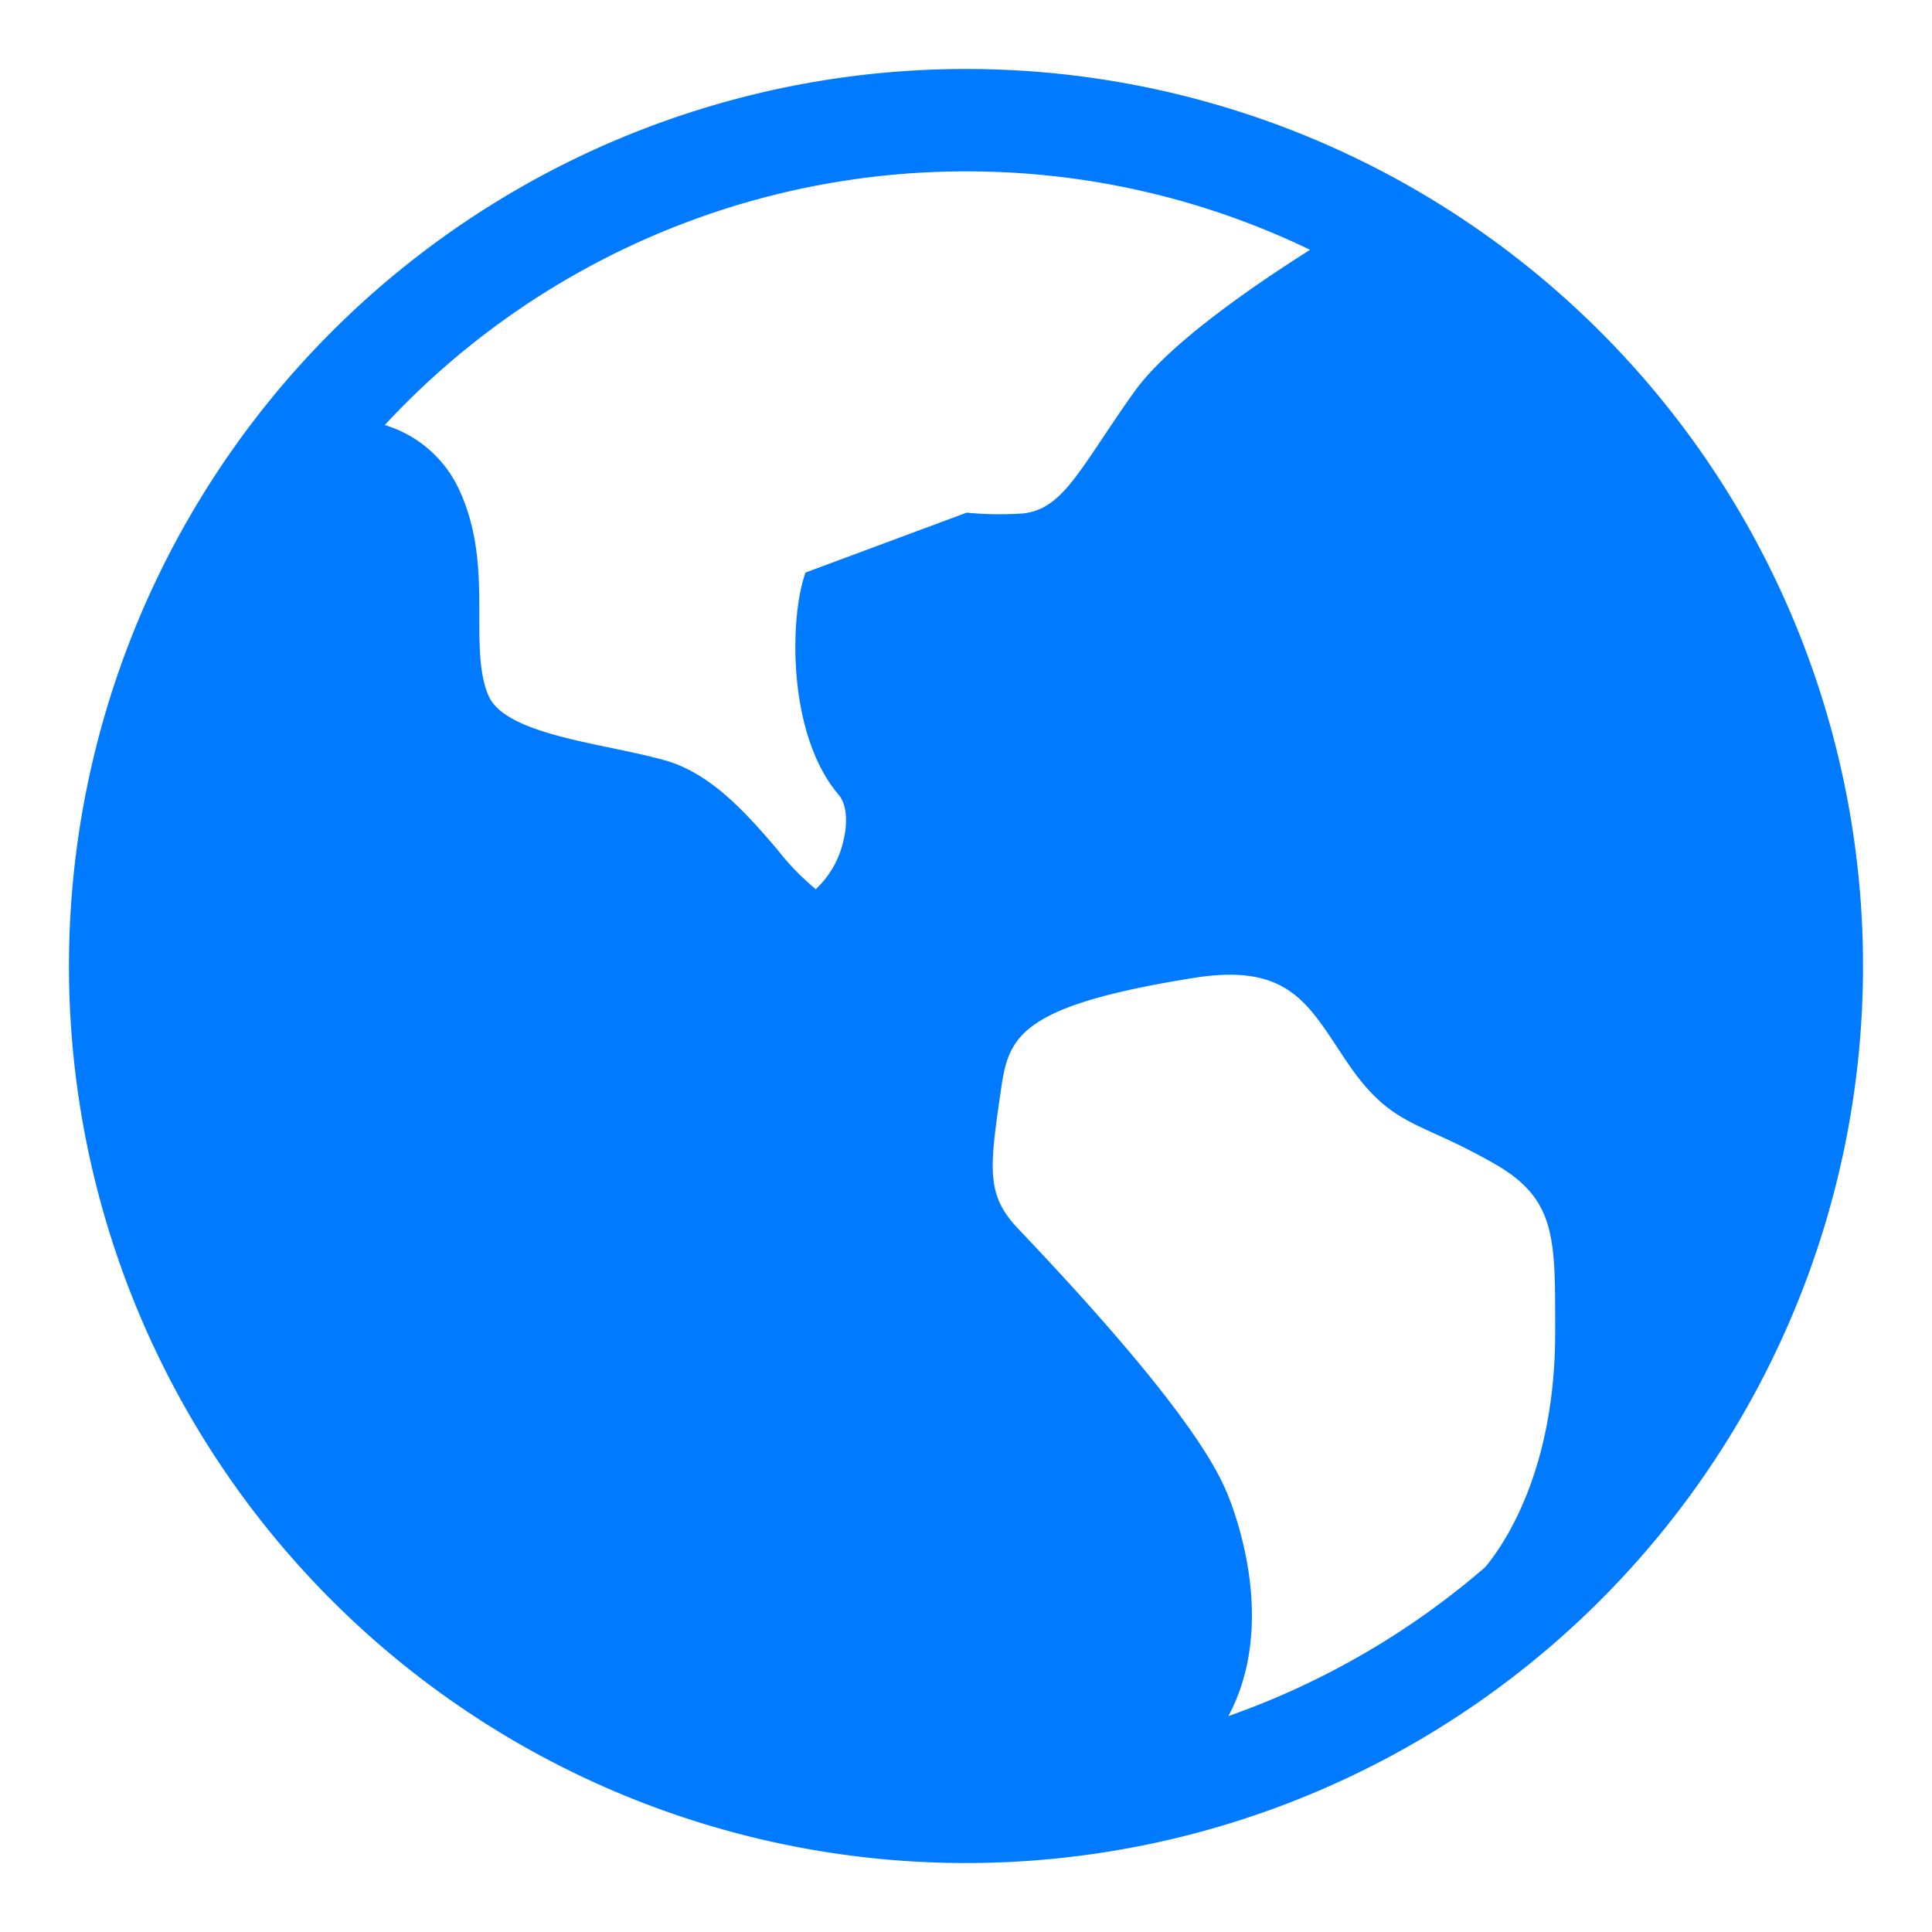 <svg id="图层_2" data-name="图层 2" xmlns="http://www.w3.org/2000/svg" viewBox="0 0 200 200"><defs><style>.cls-1{fill:#007aff;}</style></defs><path class="cls-1" d="M127,154.51c-2.2-5.38-9.47-14.56-21.6-27.31-3.24-3.41-3-6-1.87-13.79l.13-.88c.79-5.32,2.11-8.46,20-11.31,9.09-1.44,11.47,2.2,14.79,7.23.36.56.73,1.11,1.1,1.65,3.15,4.61,5.48,5.66,9,7.27a68.79,68.79,0,0,1,6.19,3.12c6.25,3.57,6.25,7.61,6.25,16.47v1c0,14.16-5.2,21.82-7.24,24.27a82.47,82.47,0,0,1-26.59,15.42c4.88-9.13,1.14-20-.15-23.14ZM83.39,59.27c-1.65,4.49-1.94,16.7,3.42,23,.85,1,1,2.89.44,5a9.77,9.77,0,0,1-2.8,4.78,26.13,26.13,0,0,1-4-4.13c-3-3.5-6.77-7.86-11.62-9.21-1.76-.49-3.7-.9-5.59-1.29C58,76.33,52,75.08,50.62,72.12c-1-2.17-1-5.16-1-8.31,0-4,0-8.52-2-12.92A12.43,12.43,0,0,0,39.83,44,82.06,82.06,0,0,1,100,17.74h0a81.68,81.68,0,0,1,35.62,8.12c-5.93,3.75-14.44,9.62-18,14.43-1.3,1.78-2.41,3.47-3.44,5-3.43,5.16-5.07,7.46-8.23,7.86a35.71,35.71,0,0,1-5.88-.08M7.14,100A92.86,92.86,0,1,0,100,7.14,92.86,92.86,0,0,0,7.14,100Z"/></svg>